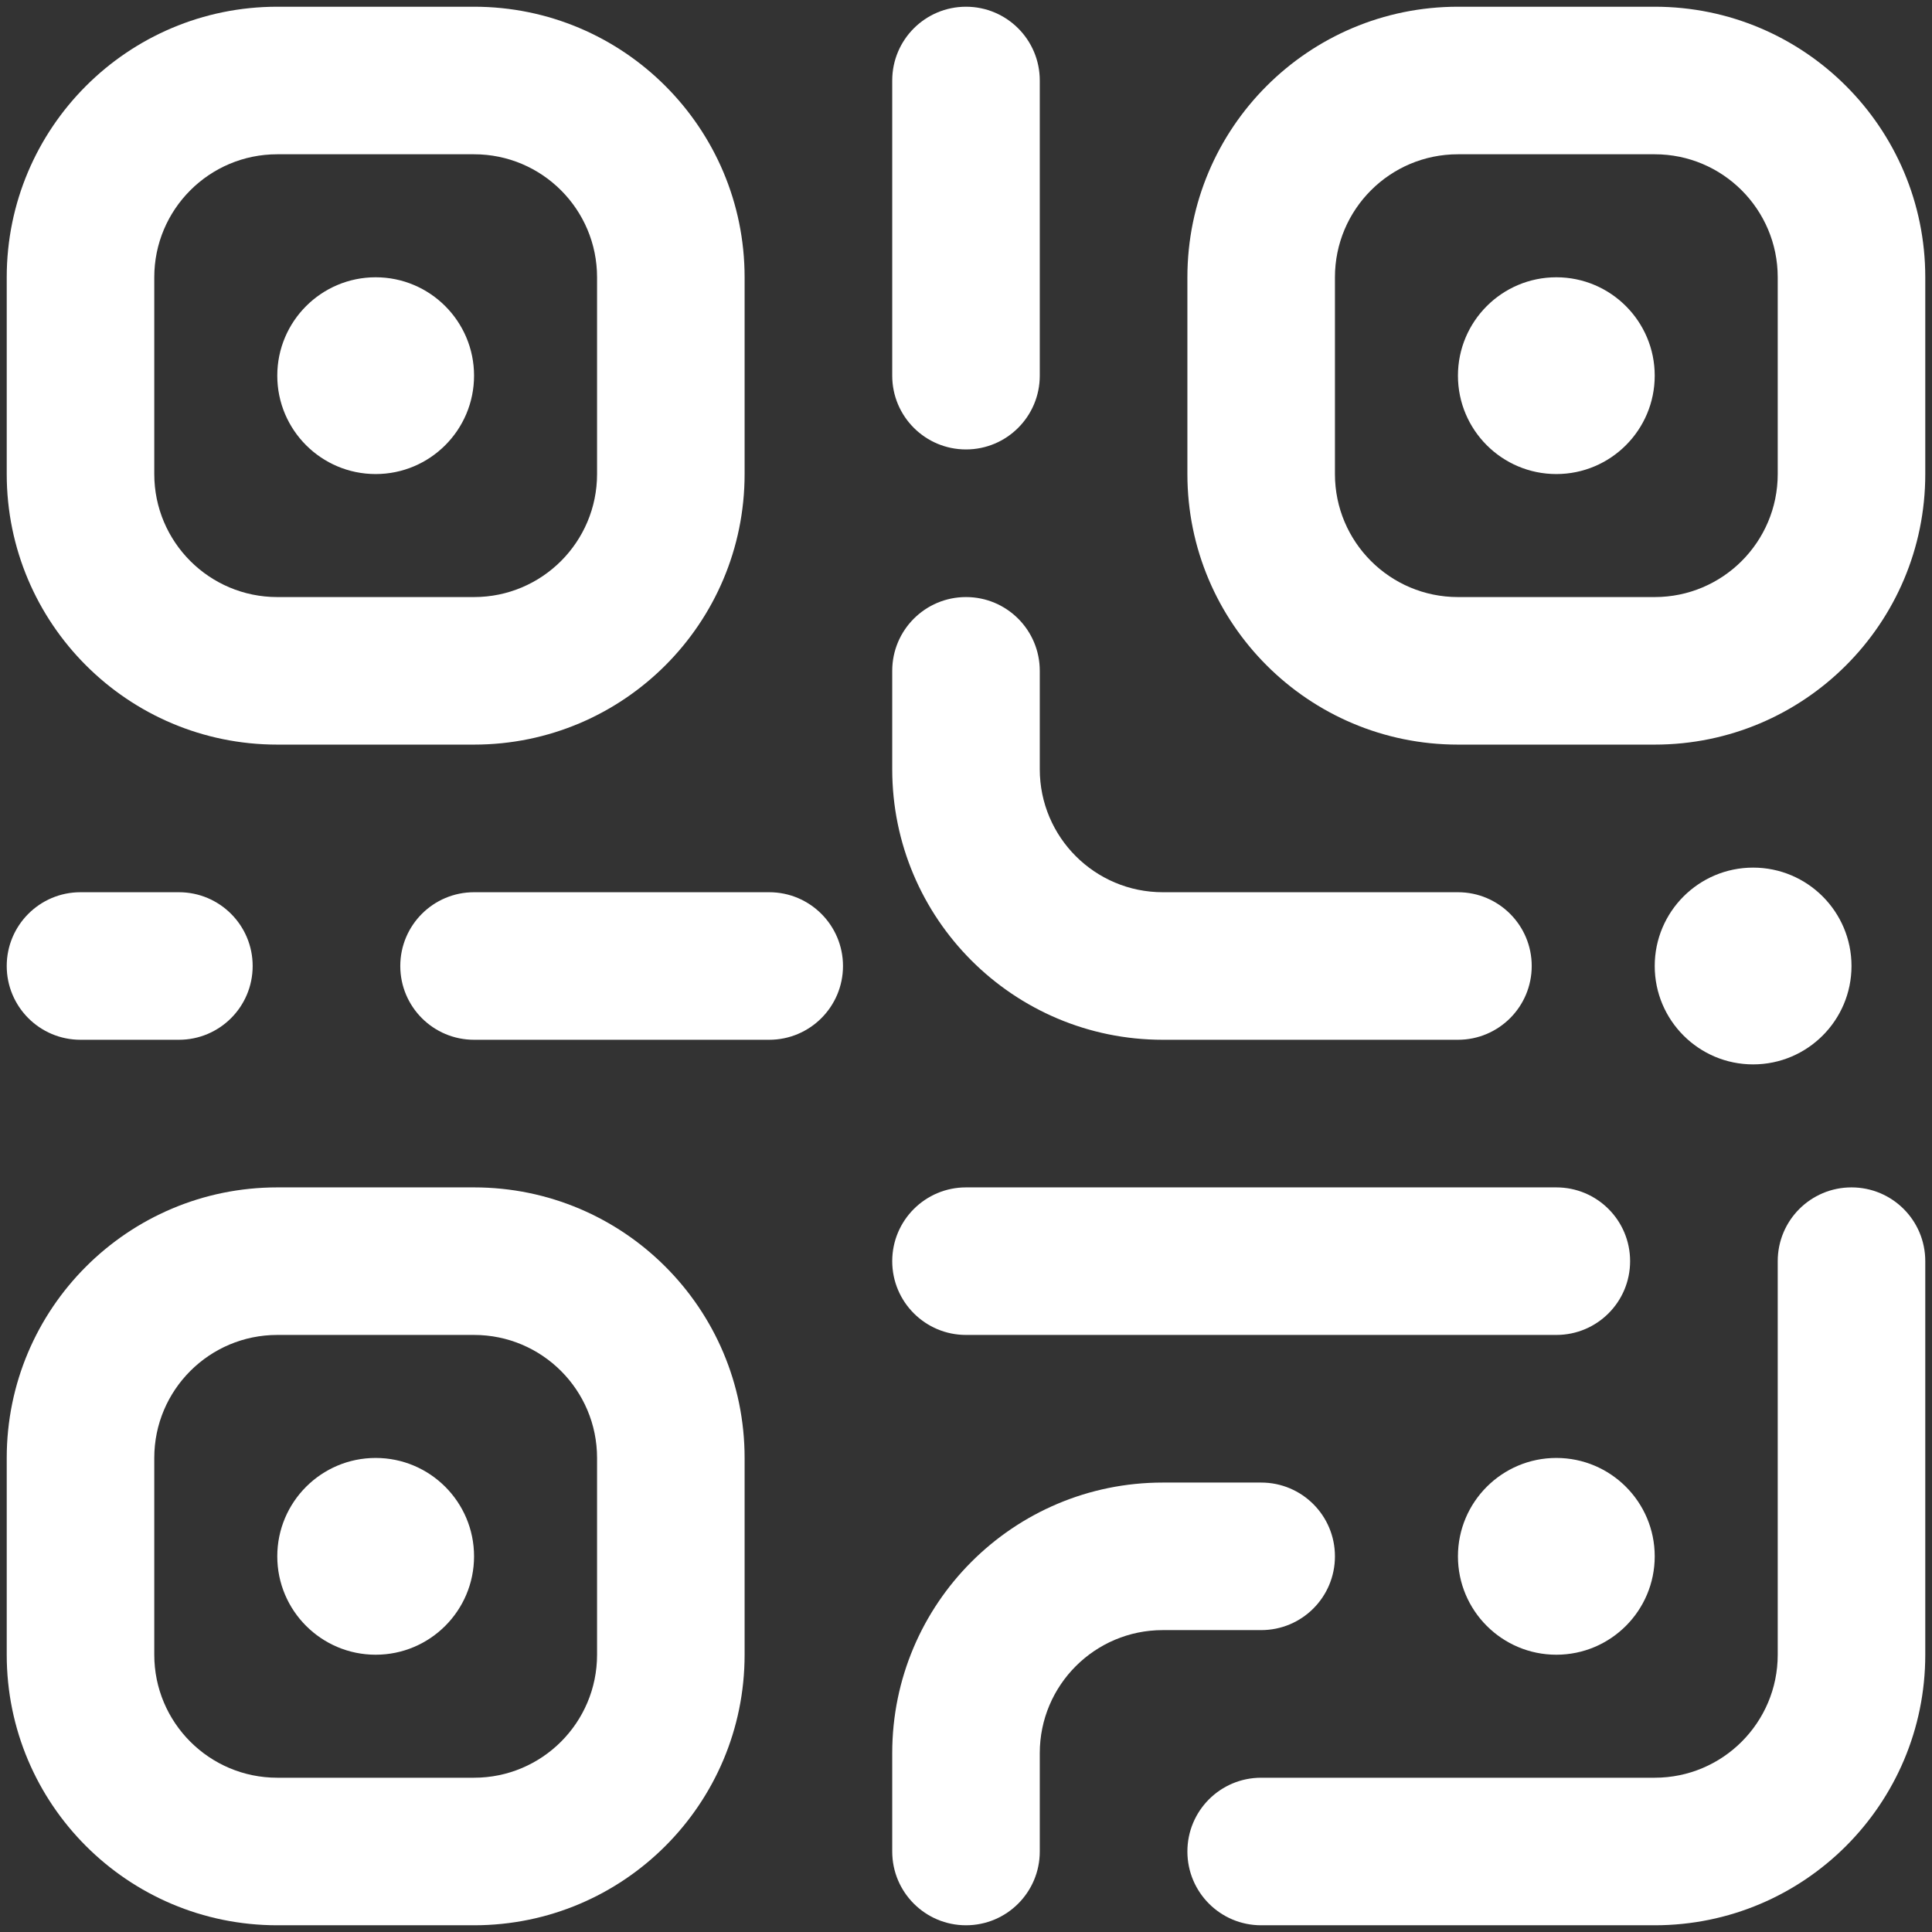 <svg width="27" height="27" viewBox="0 0 27 27" fill="none" xmlns="http://www.w3.org/2000/svg">
<rect x="0" y="0" width="27" height="27" fill="#333333" stroke="none"/>
<path d="M6.625 5.25C6.625 4.491 6.009 3.875 5.25 3.875C4.491 3.875 3.875 4.491 3.875 5.25C3.875 6.009 4.491 6.625 5.25 6.625C6.009 6.625 6.625 6.009 6.625 5.25Z" fill="white"/>
<path fill-rule="evenodd" clip-rule="evenodd" d="M0.094 3.875C0.094 1.787 1.787 0.094 3.875 0.094H6.625C8.713 0.094 10.406 1.787 10.406 3.875V6.625C10.406 8.713 8.713 10.406 6.625 10.406H3.875C1.787 10.406 0.094 8.713 0.094 6.625V3.875ZM3.875 2.156C2.926 2.156 2.156 2.926 2.156 3.875V6.625C2.156 7.574 2.926 8.344 3.875 8.344H6.625C7.574 8.344 8.344 7.574 8.344 6.625V3.875C8.344 2.926 7.574 2.156 6.625 2.156H3.875Z" fill="white"/>
<path d="M5.25 20.375C6.009 20.375 6.625 20.991 6.625 21.75C6.625 22.509 6.009 23.125 5.25 23.125C4.491 23.125 3.875 22.509 3.875 21.75C3.875 20.991 4.491 20.375 5.25 20.375Z" fill="white"/>
<path fill-rule="evenodd" clip-rule="evenodd" d="M0.094 20.375C0.094 18.287 1.787 16.594 3.875 16.594H6.625C8.713 16.594 10.406 18.287 10.406 20.375V23.125C10.406 25.213 8.713 26.906 6.625 26.906H3.875C1.787 26.906 0.094 25.213 0.094 23.125V20.375ZM3.875 18.656C2.926 18.656 2.156 19.426 2.156 20.375V23.125C2.156 24.074 2.926 24.844 3.875 24.844H6.625C7.574 24.844 8.344 24.074 8.344 23.125V20.375C8.344 19.426 7.574 18.656 6.625 18.656H3.875Z" fill="white"/>
<path d="M21.75 3.875C22.509 3.875 23.125 4.491 23.125 5.25C23.125 6.009 22.509 6.625 21.75 6.625C20.991 6.625 20.375 6.009 20.375 5.25C20.375 4.491 20.991 3.875 21.75 3.875Z" fill="white"/>
<path fill-rule="evenodd" clip-rule="evenodd" d="M20.375 0.094C18.287 0.094 16.594 1.787 16.594 3.875V6.625C16.594 8.713 18.287 10.406 20.375 10.406H23.125C25.213 10.406 26.906 8.713 26.906 6.625V3.875C26.906 1.787 25.213 0.094 23.125 0.094H20.375ZM18.656 3.875C18.656 2.926 19.426 2.156 20.375 2.156H23.125C24.074 2.156 24.844 2.926 24.844 3.875V6.625C24.844 7.574 24.074 8.344 23.125 8.344H20.375C19.426 8.344 18.656 7.574 18.656 6.625V3.875Z" fill="white"/>
<path d="M25.875 16.594C26.445 16.594 26.906 17.055 26.906 17.625V23.125C26.906 25.213 25.213 26.906 23.125 26.906H17.625C17.055 26.906 16.594 26.445 16.594 25.875C16.594 25.305 17.055 24.844 17.625 24.844H23.125C24.074 24.844 24.844 24.074 24.844 23.125V17.625C24.844 17.055 25.305 16.594 25.875 16.594Z" fill="white"/>
<path d="M21.75 20.375C22.509 20.375 23.125 20.991 23.125 21.75C23.125 22.509 22.509 23.125 21.75 23.125C20.991 23.125 20.375 22.509 20.375 21.75C20.375 20.991 20.991 20.375 21.75 20.375Z" fill="white"/>
<path d="M25.875 13.5C25.875 12.741 25.259 12.125 24.5 12.125C23.741 12.125 23.125 12.741 23.125 13.5C23.125 14.259 23.741 14.875 24.5 14.875C25.259 14.875 25.875 14.259 25.875 13.5Z" fill="white"/>
<path d="M12.469 17.625C12.469 17.055 12.931 16.594 13.5 16.594H21.75C22.32 16.594 22.781 17.055 22.781 17.625C22.781 18.195 22.32 18.656 21.75 18.656H13.5C12.931 18.656 12.469 18.195 12.469 17.625Z" fill="white"/>
<path d="M6.625 12.469C6.055 12.469 5.594 12.931 5.594 13.5C5.594 14.069 6.055 14.531 6.625 14.531H10.75C11.319 14.531 11.781 14.069 11.781 13.5C11.781 12.931 11.319 12.469 10.75 12.469H6.625Z" fill="white"/>
<path d="M13.5 0.094C14.069 0.094 14.531 0.555 14.531 1.125V5.25C14.531 5.82 14.069 6.281 13.5 6.281C12.931 6.281 12.469 5.82 12.469 5.25V1.125C12.469 0.555 12.931 0.094 13.5 0.094Z" fill="white"/>
<path d="M1.125 12.469C0.555 12.469 0.094 12.931 0.094 13.5C0.094 14.069 0.555 14.531 1.125 14.531H2.5C3.07 14.531 3.531 14.069 3.531 13.5C3.531 12.931 3.07 12.469 2.5 12.469H1.125Z" fill="white"/>
<path d="M12.469 24.5C12.469 22.412 14.162 20.719 16.25 20.719H17.625C18.195 20.719 18.656 21.18 18.656 21.75C18.656 22.32 18.195 22.781 17.625 22.781H16.25C15.301 22.781 14.531 23.551 14.531 24.5V25.875C14.531 26.445 14.069 26.906 13.5 26.906C12.931 26.906 12.469 26.445 12.469 25.875V24.5Z" fill="white"/>
<path d="M16.25 14.531C14.162 14.531 12.469 12.838 12.469 10.75V9.375C12.469 8.805 12.931 8.344 13.5 8.344C14.069 8.344 14.531 8.805 14.531 9.375V10.75C14.531 11.699 15.301 12.469 16.25 12.469H20.375C20.945 12.469 21.406 12.931 21.406 13.5C21.406 14.069 20.945 14.531 20.375 14.531H16.25Z" fill="white"/>
</svg>

